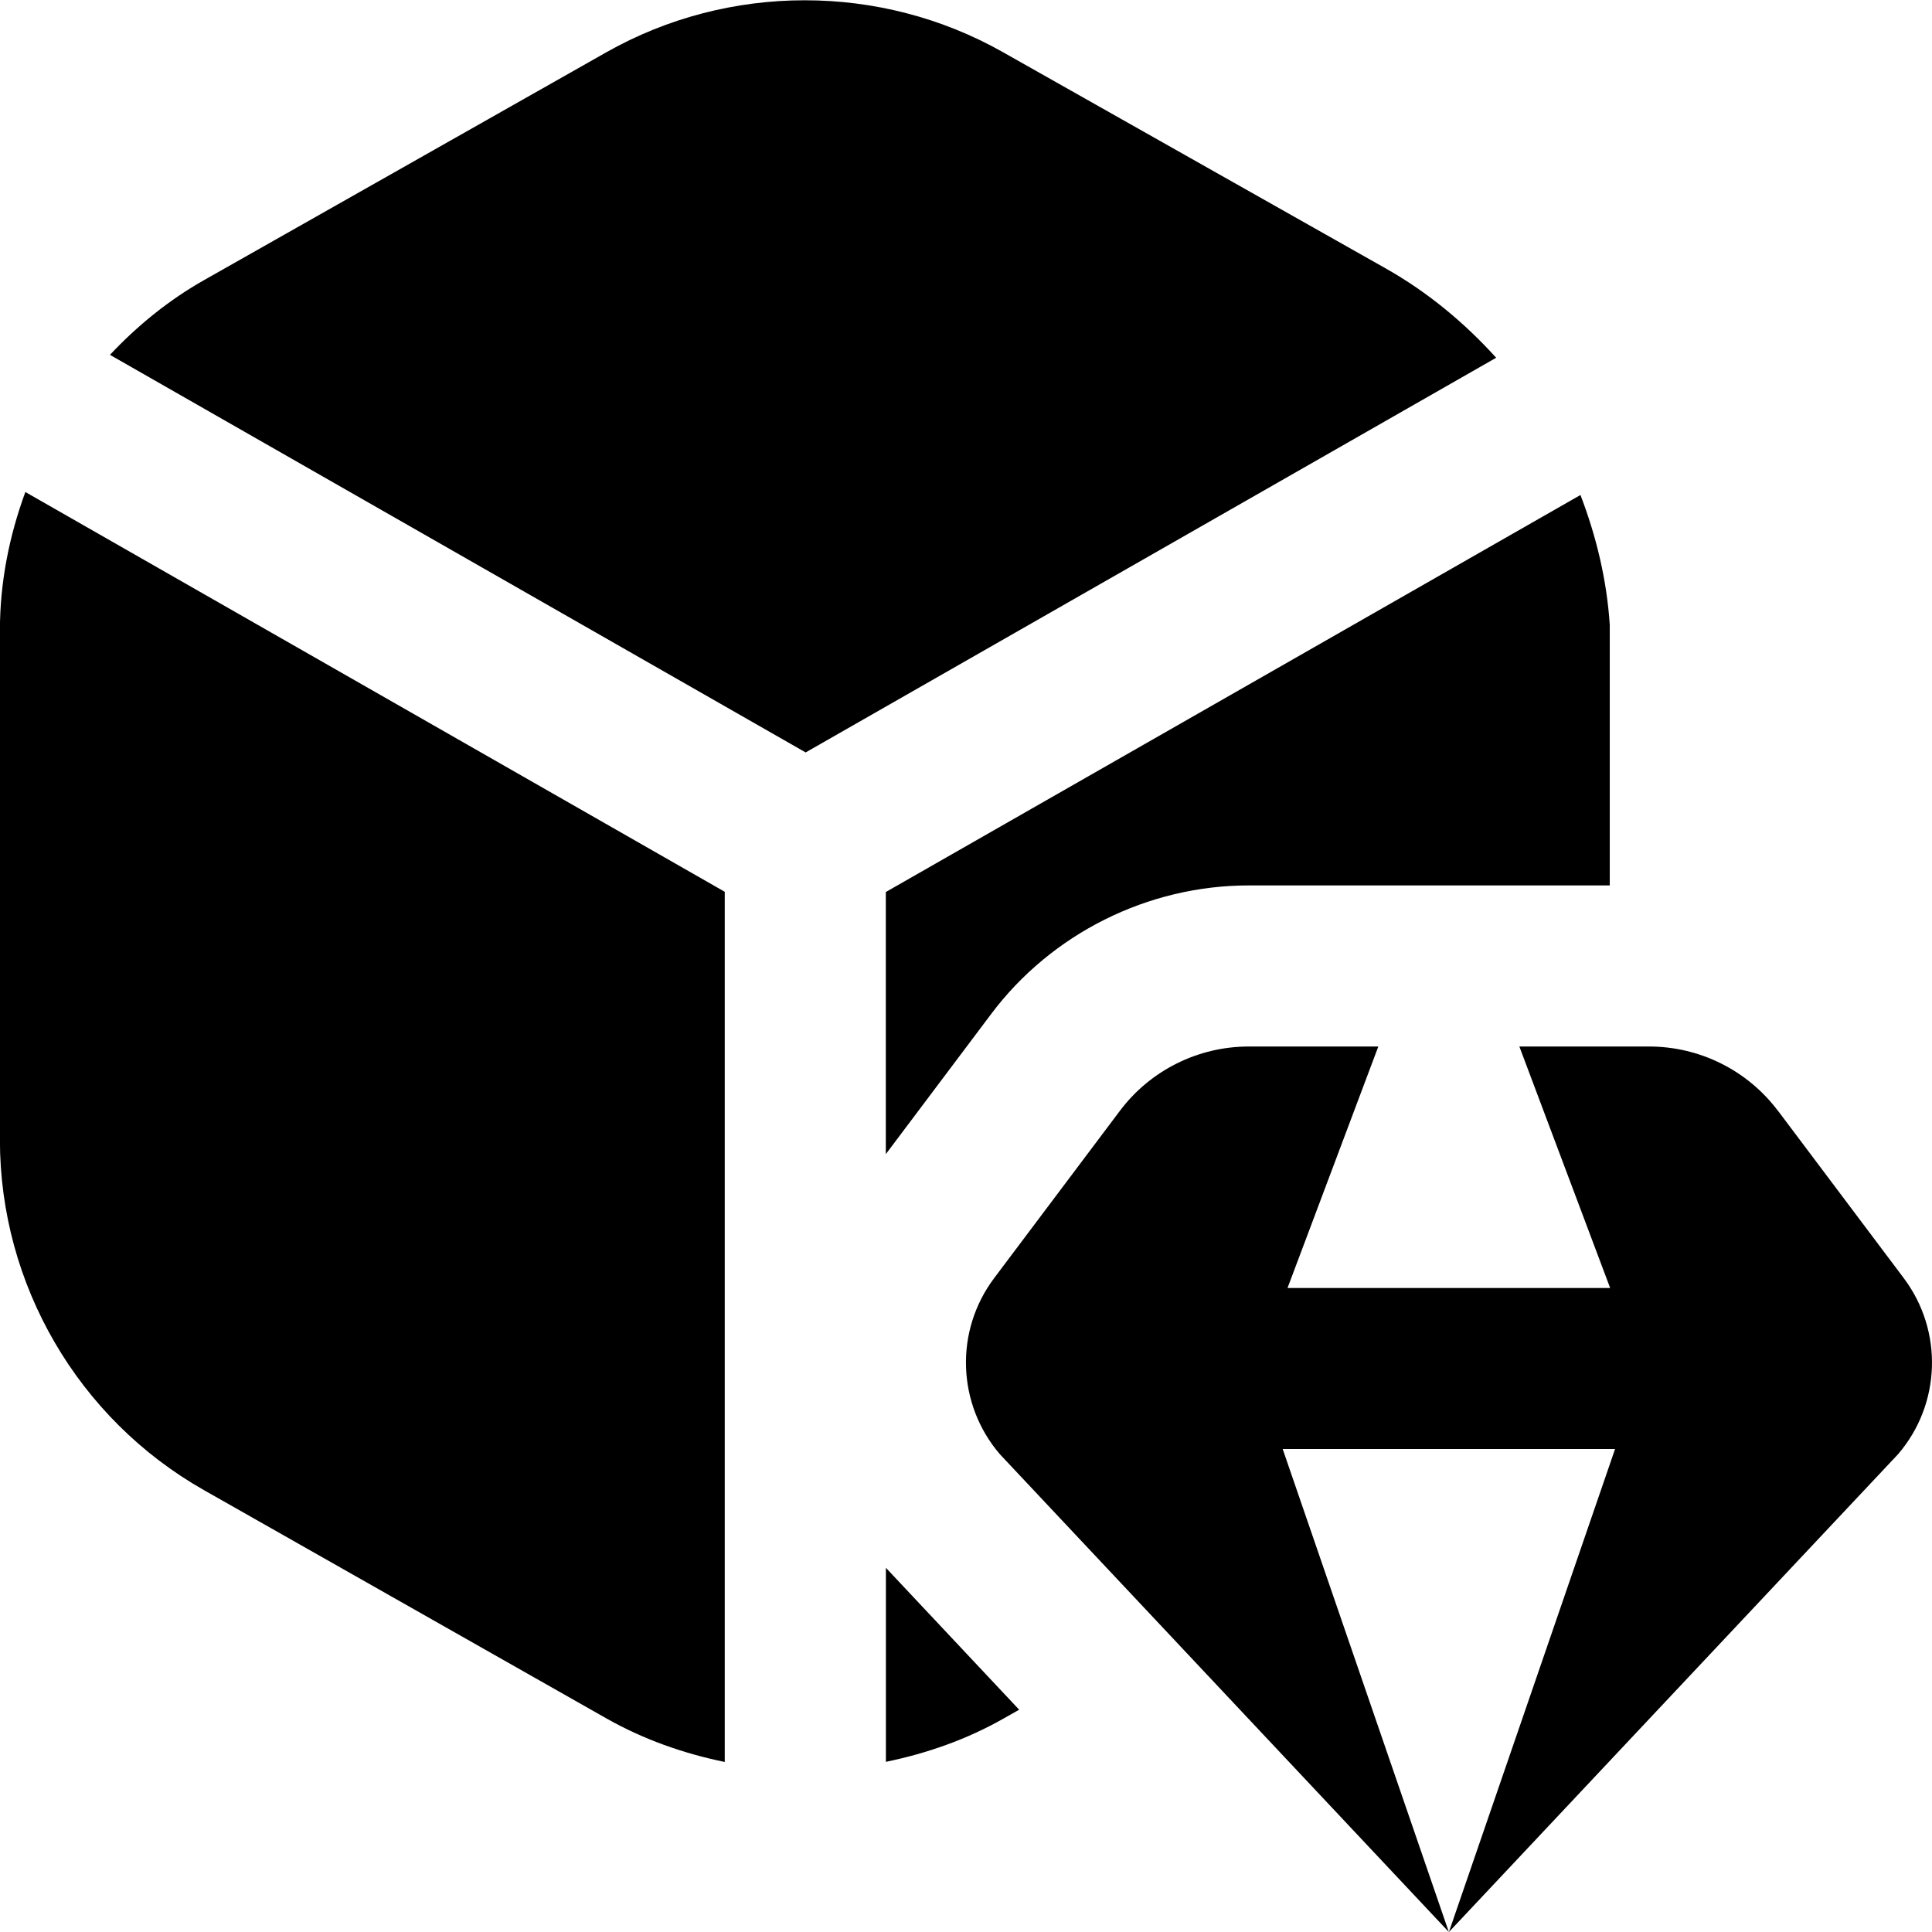 <svg id="Layer_1" viewBox="0 0 24 24" xmlns="http://www.w3.org/2000/svg" data-name="Layer 1"><path d="m22.087 13.8c-.379-.504-.972-.8-1.603-.8h-1.61l1.128 3h-4.008l1.128-3h-1.608c-.631 0-1.225.296-1.603.8l-1.561 2.077c-.493.656-.463 1.565.071 2.188l5.577 5.935-2.064-6h4.129l-2.064 6 5.579-5.935c.535-.622.564-1.532.071-2.188l-1.561-2.077zm-20.721-9.392c.339-.361.728-.679 1.17-.929l4.997-2.83c1.52-.86 3.404-.861 4.924-.002l4.758 2.688c.524.296.98.677 1.371 1.109l-8.578 4.903zm7.638 17.48c-.512-.105-1.009-.28-1.467-.539l-5.005-2.839c-1.562-.886-2.533-2.553-2.533-4.349v-6.331c0-.596.116-1.174.316-1.718l8.688 4.966v10.811zm2-7.55v-3.257s8.629-4.932 8.629-4.932c.196.511.327 1.051.364 1.613v3.237s-4.484 0-4.484 0c-1.254 0-2.451.598-3.201 1.598l-1.308 1.74zm1.656 6.901-.193.109c-.456.259-.951.433-1.462.538v-2.41s1.655 1.762 1.655 1.762z"/></svg>